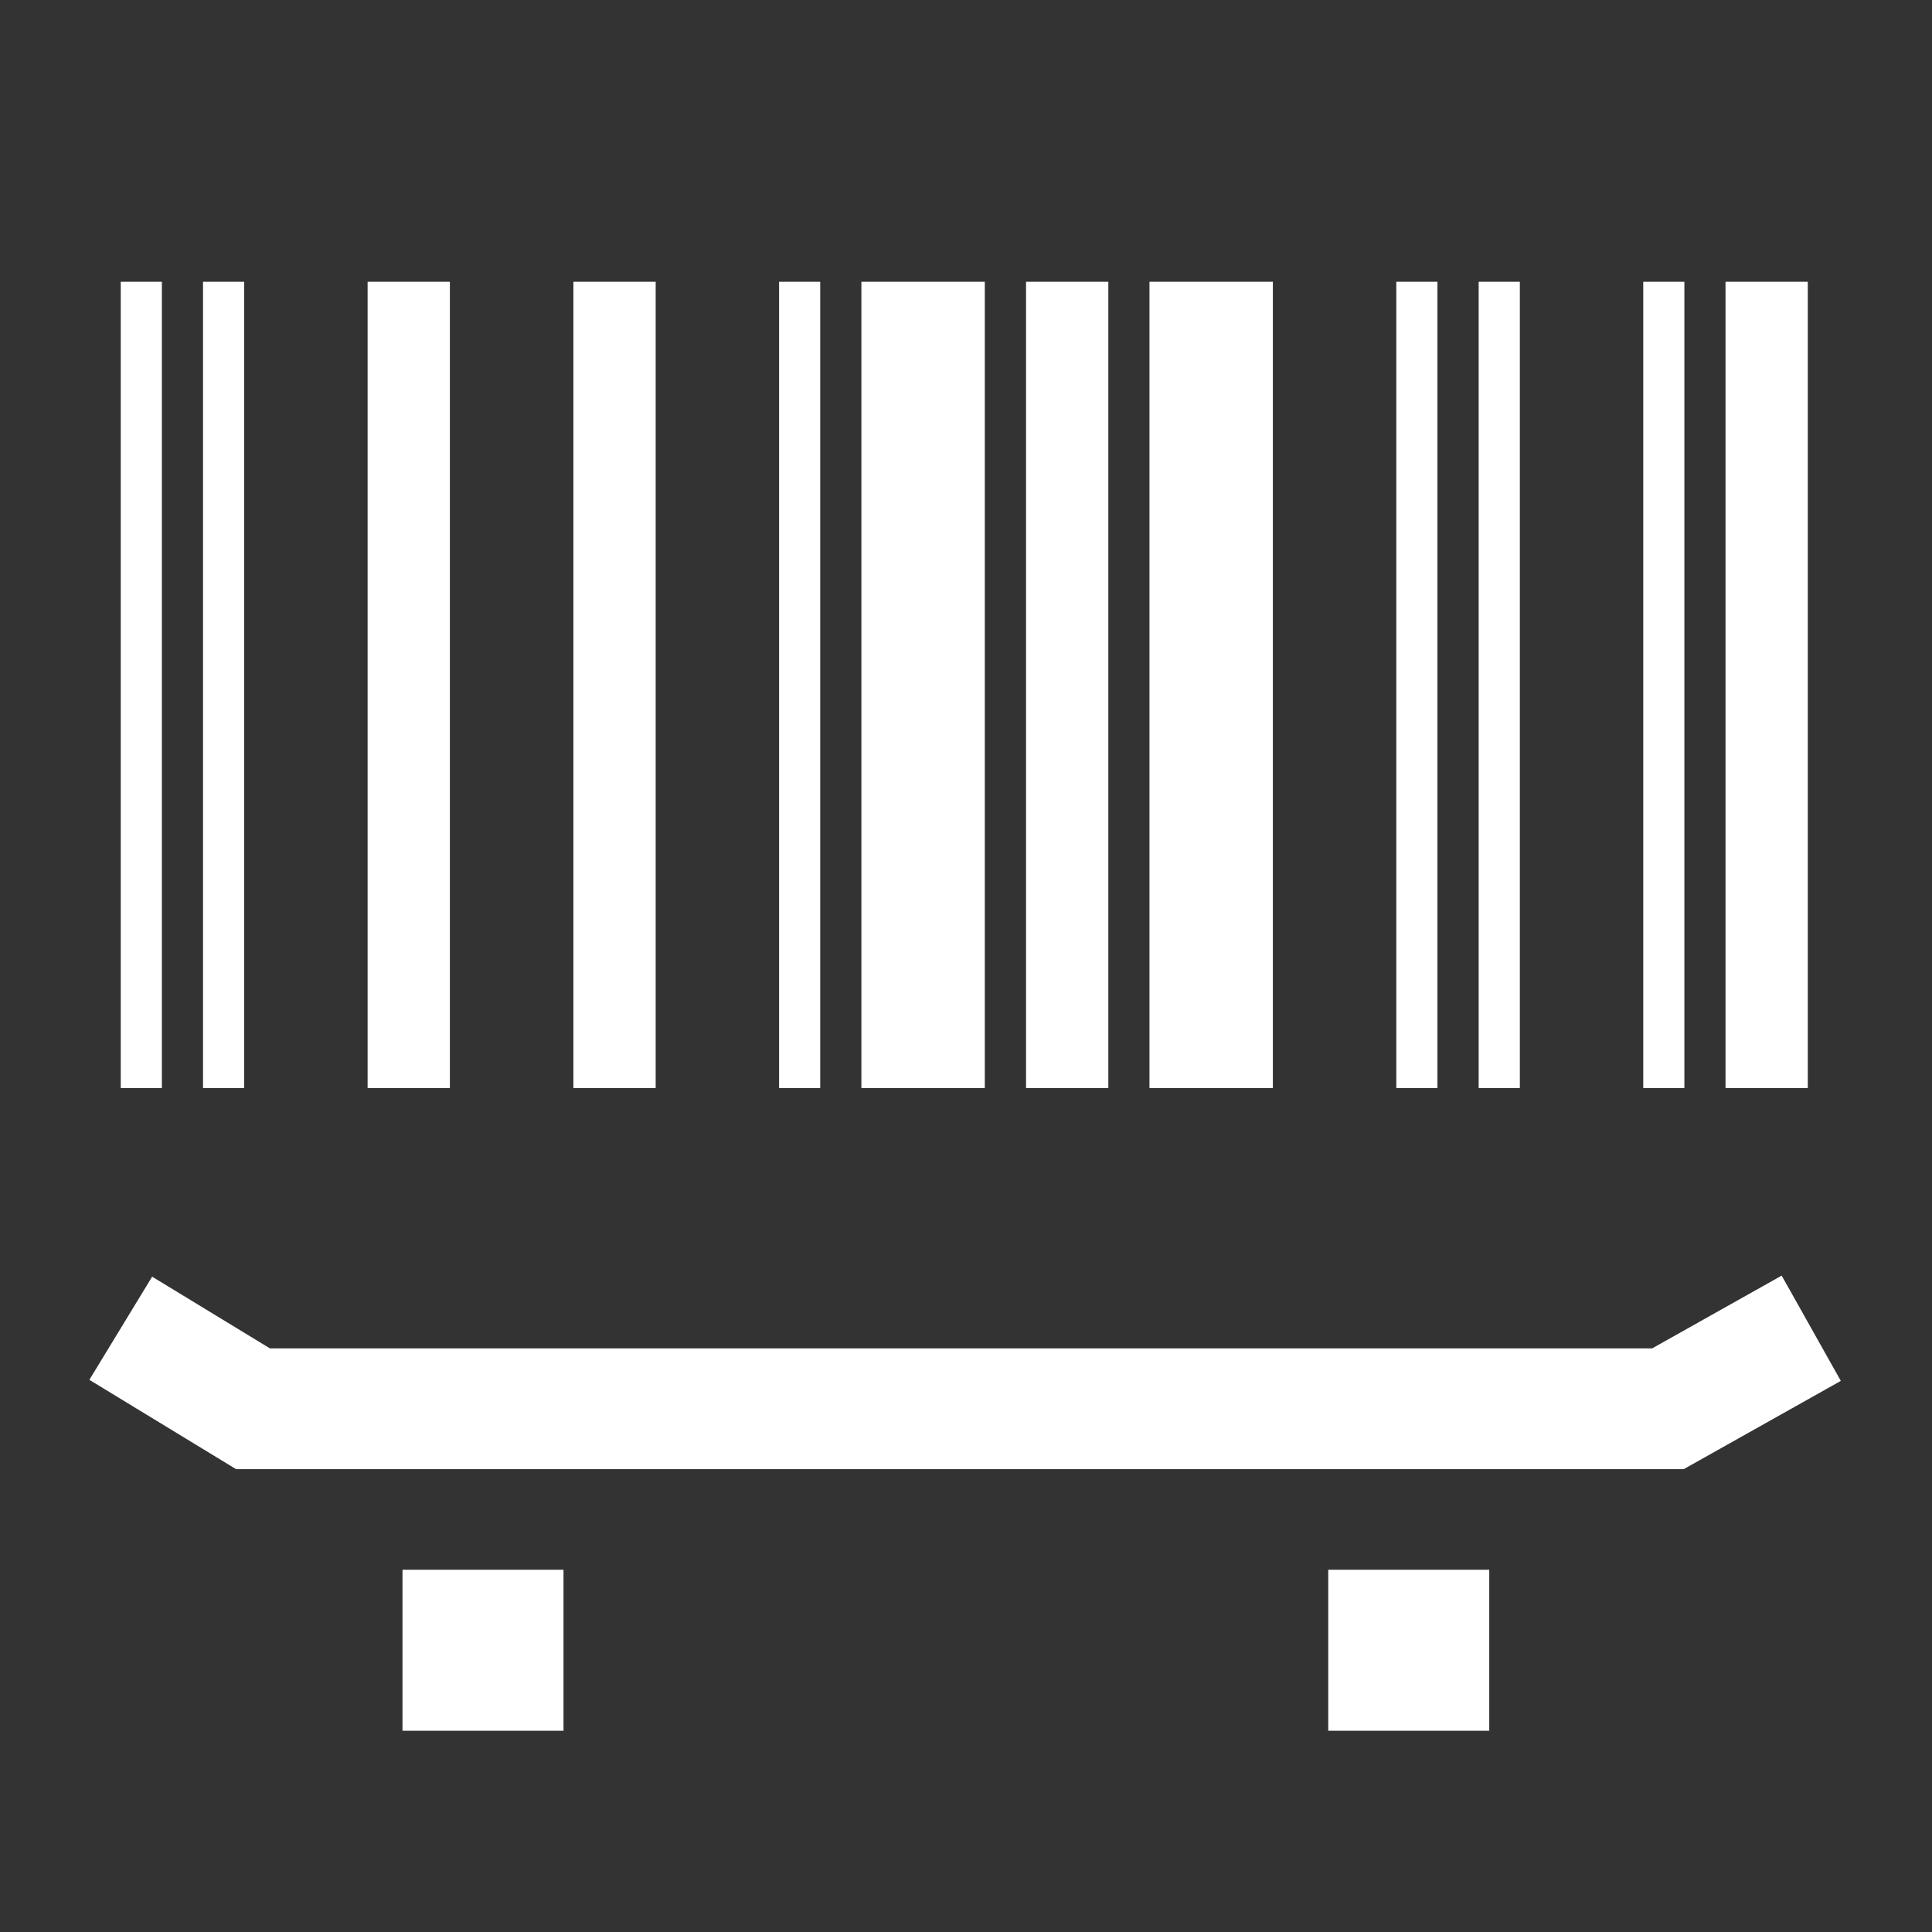 <svg width="48" height="48" viewBox="0 0 48 48" fill="none" xmlns="http://www.w3.org/2000/svg">
<rect x="0" y="0" width="48" height="48" fill="#333333" stroke="none"/>
<path d="M3 33L6.285 35H41.44L45 33" stroke="white" stroke-width="3"/>
<rect width="4" height="4" transform="translate(10 39)" fill="white"/>
<rect width="4" height="4" transform="translate(33 39)" fill="white"/>
<g clip-path="url(#clip0_212_33)">
<path d="M3 27.033V7H4.022V27.033H3ZM5.044 27.033V7H6.066V27.033H5.044ZM9.133 27.033V7H11.177V27.033H9.133ZM9.882 35.555H7.327L6.543 37.864H5.657L8.553 29.851H8.656L11.586 37.864H10.666L9.882 35.555ZM9.644 34.876L8.622 31.888L7.565 34.876H9.644Z" fill="white"/>
<path d="M14.246 27.033V7H16.29V27.033H14.246ZM19.356 27.033V7H20.378V27.033H19.356ZM21.401 27.033V7H24.467V27.033H21.401ZM17.414 29.987H19.731C20.64 29.987 21.298 30.191 21.707 30.598C22.139 30.983 22.355 31.537 22.355 32.262C22.355 32.715 22.207 33.145 21.912 33.552C21.616 33.959 21.23 34.231 20.753 34.367L22.593 37.864H21.605L19.833 34.401H18.3V37.864H17.414V29.987ZM19.833 33.62C20.378 33.62 20.787 33.495 21.06 33.246C21.31 33.02 21.435 32.692 21.435 32.262C21.435 31.832 21.31 31.481 21.06 31.209C20.787 30.96 20.378 30.836 19.833 30.836H18.3V33.62H19.833Z" fill="white"/>
<path d="M25.492 27.033V7H27.536V27.033H25.492ZM28.558 27.033V7H31.624V27.033H28.558ZM34.691 27.033V7H35.713V27.033H34.691ZM30.568 30.768H28.354V29.987H33.805V30.768H31.488V37.864H30.568V30.768Z" fill="white"/>
<path d="M36.737 27.033V7H37.76V27.033H36.737ZM40.826 27.033V7H41.848V27.033H40.826ZM42.87 27.033V7H44.914V27.033H42.87ZM39.804 29.987H42.053C42.916 29.987 43.563 30.157 43.995 30.496C44.449 30.836 44.676 31.311 44.676 31.922C44.676 32.307 44.574 32.658 44.369 32.975C44.142 33.292 43.847 33.518 43.483 33.654C43.938 33.812 44.301 34.073 44.574 34.435C44.846 34.82 44.983 35.227 44.983 35.657C44.983 36.336 44.733 36.88 44.233 37.287C43.756 37.672 43.018 37.864 42.018 37.864H39.804V29.987ZM41.916 33.246C43.166 33.246 43.79 32.828 43.79 31.99C43.79 31.628 43.642 31.334 43.347 31.107C43.075 30.858 42.643 30.734 42.053 30.734H40.656V33.246H41.916ZM42.189 37.083C43.415 37.083 44.029 36.585 44.029 35.589C44.029 34.525 43.336 33.993 41.95 33.993H40.656V37.083H42.189Z" fill="white"/>
<path d="M47.983 27.033V7H49.005V27.033H47.983ZM52.072 27.033V7H55.138V27.033H52.072ZM56.16 27.033V7H58.205V27.033H56.16ZM53.605 38C52.696 38 52.004 37.649 51.527 36.947C51.027 36.246 50.777 35.25 50.777 33.959C50.777 32.715 51.027 31.73 51.527 31.006C52.026 30.304 52.719 29.953 53.605 29.953C54.491 29.953 55.184 30.304 55.683 31.006C56.183 31.73 56.433 32.715 56.433 33.959C56.433 35.25 56.183 36.246 55.683 36.947C55.206 37.649 54.514 38 53.605 38ZM53.605 37.219C54.218 37.219 54.684 36.947 55.002 36.404C55.343 35.838 55.513 35.023 55.513 33.959C55.513 32.964 55.343 32.171 55.002 31.583C54.661 31.017 54.196 30.734 53.605 30.734C53.014 30.734 52.549 31.017 52.208 31.583C51.867 32.171 51.697 32.964 51.697 33.959C51.697 35.023 51.856 35.838 52.174 36.404C52.515 36.947 52.992 37.219 53.605 37.219Z" fill="white"/>
<path d="M59.229 27.033V7H60.251V27.033H59.229ZM61.273 27.033V7H62.296V27.033H61.273ZM65.362 27.033V7H67.406V27.033H65.362ZM66.111 35.555H63.556L62.773 37.864H61.887L64.783 29.851H64.885L67.815 37.864H66.895L66.111 35.555ZM65.873 34.876L64.851 31.888L63.795 34.876H65.873Z" fill="white"/>
<path d="M70.475 27.033V7H72.519V27.033H70.475ZM75.586 27.033V7H76.608V27.033H75.586ZM77.63 27.033V7H80.696V27.033H77.63ZM73.644 29.987H75.96C76.869 29.987 77.528 30.191 77.936 30.598C78.368 30.983 78.584 31.537 78.584 32.262C78.584 32.715 78.436 33.145 78.141 33.552C77.846 33.959 77.46 34.231 76.983 34.367L78.822 37.864H77.834L76.063 34.401H74.529V37.864H73.644V29.987ZM76.063 33.62C76.608 33.62 77.017 33.495 77.289 33.246C77.539 33.02 77.664 32.692 77.664 32.262C77.664 31.832 77.539 31.481 77.289 31.209C77.017 30.96 76.608 30.836 76.063 30.836H74.529V33.62H76.063Z" fill="white"/>
<path d="M81.721 27.033V7H82.743V27.033H81.721ZM83.765 27.033V7H85.809V27.033H83.765ZM88.876 27.033V7H89.898V27.033H88.876ZM84.855 29.987H86.695C87.354 29.987 87.865 30.077 88.228 30.259C88.615 30.44 88.944 30.711 89.216 31.073C89.739 31.753 90 32.715 90 33.959C89.955 35.25 89.659 36.223 89.114 36.88C88.569 37.559 87.717 37.887 86.559 37.864H84.855V29.987ZM86.491 37.185C88.24 37.185 89.114 36.133 89.114 34.027C89.114 32.964 88.921 32.149 88.535 31.583C88.126 31.017 87.49 30.734 86.627 30.734H85.707V37.185H86.491Z" fill="white"/>
</g>
<defs>
<clipPath id="clip0_212_33">
<rect width="42" height="21" fill="white" transform="translate(3 7)"/>
</clipPath>
</defs>
</svg>
